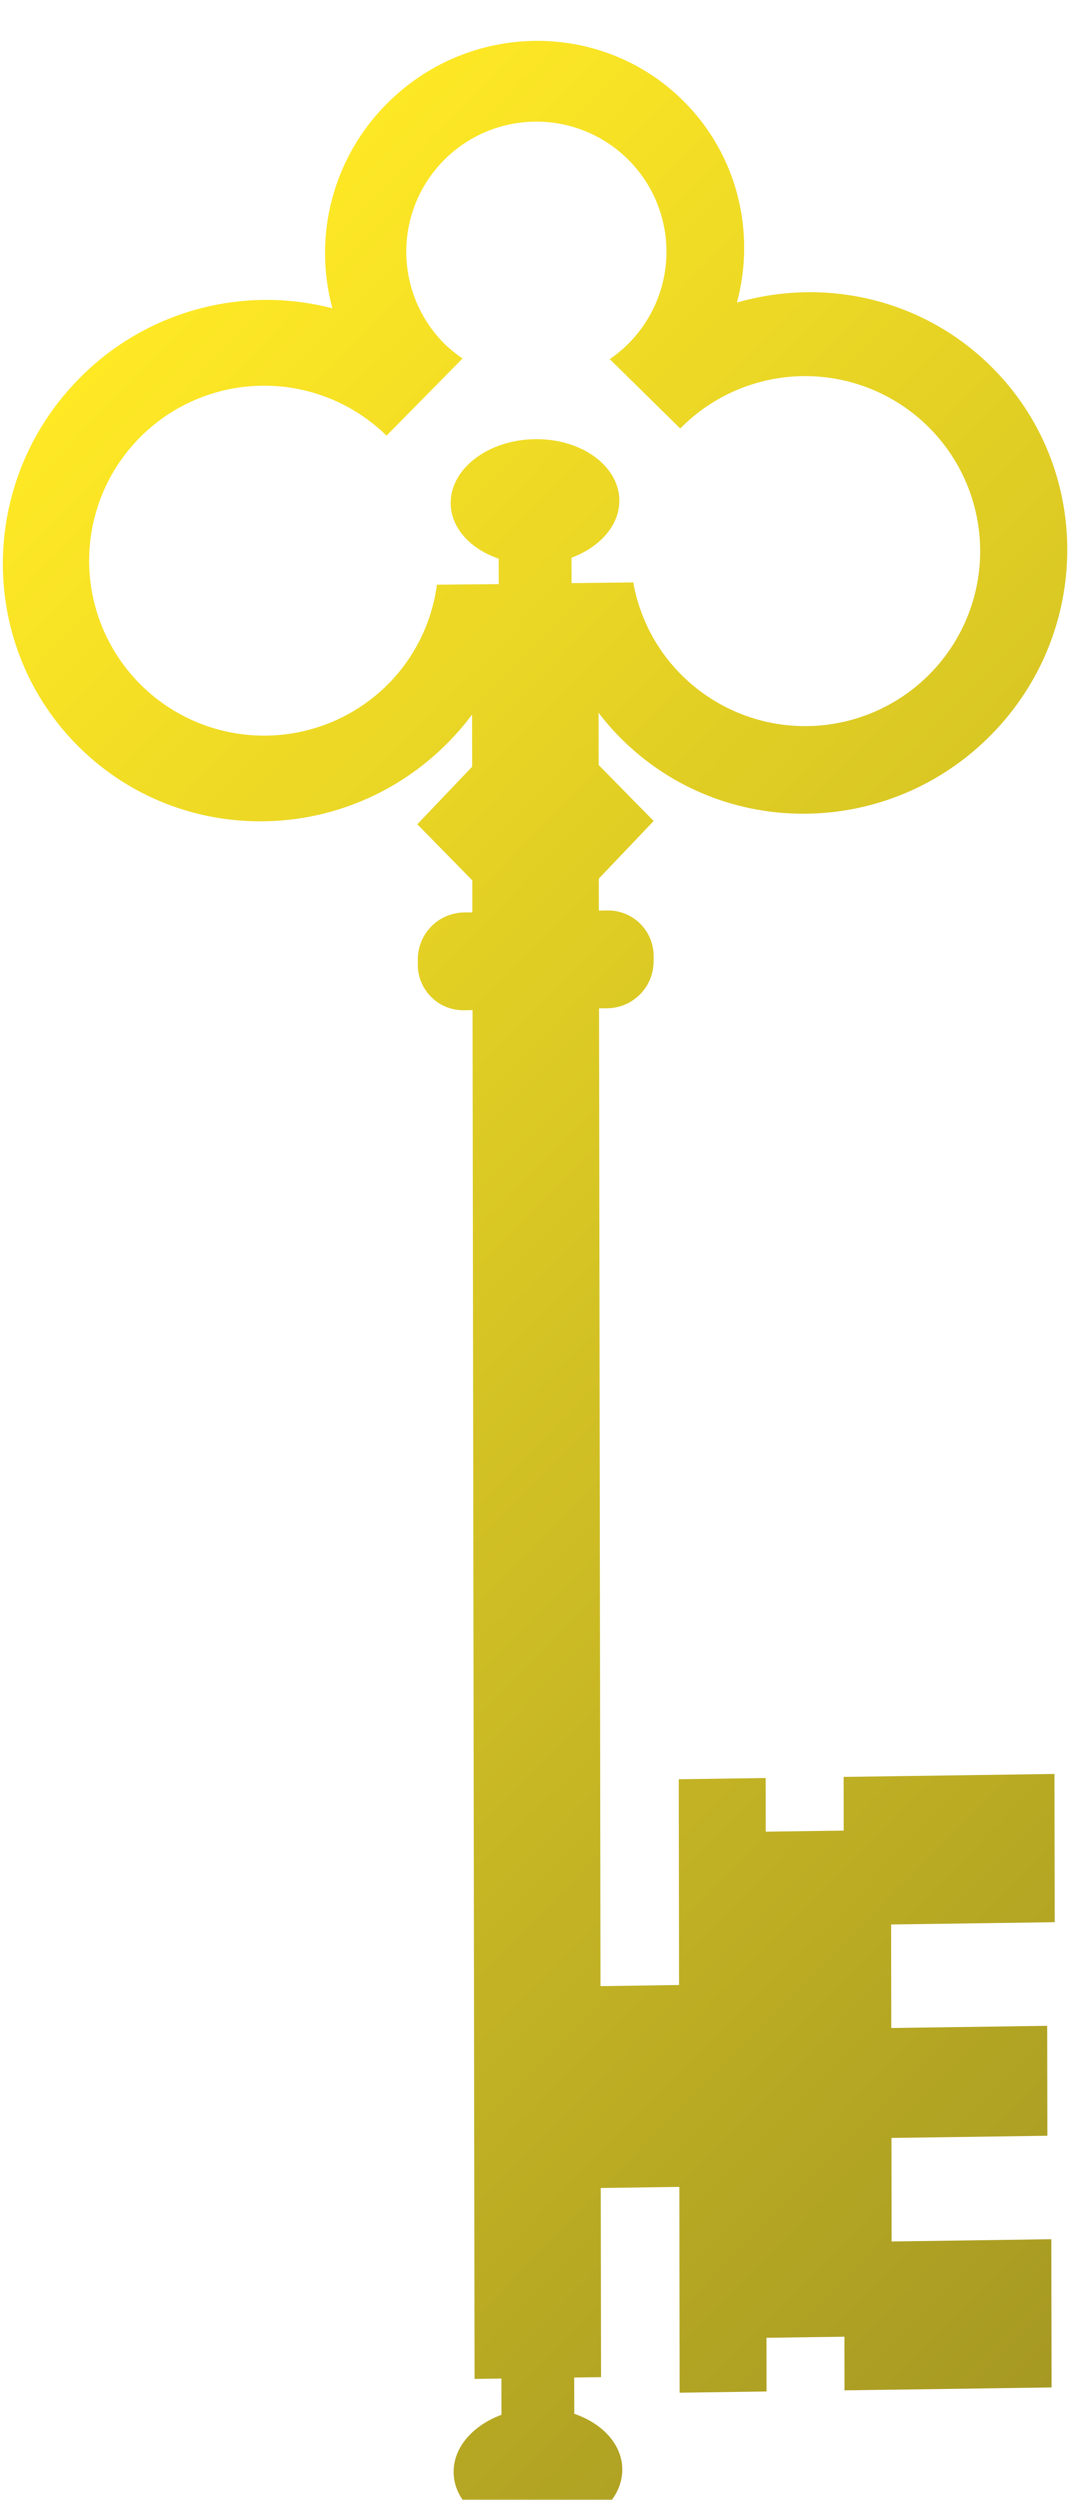 <svg width="229" height="536" viewBox="0 0 229 536" fill="none" xmlns="http://www.w3.org/2000/svg">
<g filter="url(#filter0_i)">
<path d="M158.02 56.872C162.063 41.779 158.183 25.117 146.367 13.483C128.791 -3.821 100.335 -3.425 82.808 14.376C77.224 20.016 73.219 27.023 71.194 34.697C69.169 42.371 69.195 50.443 71.269 58.104C61.683 55.62 51.612 55.709 42.072 58.362C32.532 61.014 23.86 66.136 16.931 73.21C-4.875 95.358 -4.818 130.756 17.047 152.283C38.911 173.81 74.305 173.317 96.112 151.169C97.977 149.274 99.673 147.284 101.224 145.206L101.242 156.389L89.48 168.742L101.272 180.763L101.282 187.627L99.439 187.647C96.816 187.699 94.317 188.775 92.477 190.644C90.636 192.514 89.599 195.029 89.587 197.652L89.586 198.885C89.589 200.175 89.848 201.451 90.347 202.641C90.847 203.83 91.577 204.908 92.496 205.813C93.416 206.718 94.505 207.432 95.702 207.913C96.899 208.394 98.179 208.633 99.469 208.615L101.323 208.585L101.755 502.085L107.513 501.998L107.52 509.775C101.45 512.022 97.257 516.677 97.261 522.016C97.271 529.427 105.381 535.325 115.363 535.189C125.355 535.053 133.441 528.928 133.431 521.517C133.427 516.167 129.216 511.642 123.138 509.558L123.12 501.781L128.878 501.704L128.813 461.143L145.668 460.911L145.724 505.037L164.364 504.77L164.349 493.263L181.061 493.027L181.076 504.534L190.404 504.398L191.217 504.397L225.48 503.907L225.424 472.128L191.177 472.611L191.148 450.41L224.577 449.943L224.537 426.371L191.108 426.838L191.074 404.642L226.15 404.152L226.099 372.366L191.023 372.857L180.893 372.994L180.898 384.512L164.191 384.743L164.176 373.235L145.536 373.502L145.603 417.618L128.758 417.861L128.447 208.204L130.295 208.19C132.918 208.138 135.417 207.062 137.258 205.192C139.098 203.323 140.135 200.808 140.147 198.184L140.148 196.951C140.145 195.662 139.887 194.385 139.387 193.196C138.888 192.006 138.157 190.928 137.238 190.023C136.319 189.118 135.229 188.404 134.032 187.923C132.835 187.442 131.555 187.204 130.265 187.221L128.406 187.246L128.4 180.388L140.162 168.035L128.36 156.024L128.347 144.825C129.915 146.889 131.629 148.838 133.477 150.656C155.341 172.183 190.746 171.679 212.537 149.547C234.327 127.415 234.275 92.002 212.411 70.475C197.656 55.948 176.769 51.461 158.02 56.872ZM199.377 136.495C195.92 140.008 191.805 142.805 187.267 144.726C182.729 146.647 177.856 147.656 172.928 147.694C168 147.731 163.113 146.798 158.546 144.946C153.979 143.095 149.822 140.361 146.312 136.902C140.809 131.483 137.13 124.486 135.786 116.881L122.553 117.032L122.543 111.581C128.603 109.334 132.806 104.68 132.802 99.341C132.787 91.935 124.687 86.016 114.7 86.168C104.713 86.298 96.633 92.428 96.637 99.845C96.636 105.179 100.852 109.72 106.93 111.793L106.941 117.243L93.681 117.368C92.623 125.354 89.005 132.782 83.369 138.539C78.166 143.824 71.513 147.448 64.251 148.954C56.989 150.46 49.443 149.779 42.567 146.999C35.692 144.218 29.794 139.463 25.62 133.332C21.446 127.202 19.182 119.972 19.115 112.555C19.048 105.139 21.18 97.869 25.242 91.664C29.305 85.459 35.115 80.597 41.939 77.692C48.763 74.788 56.295 73.971 63.583 75.344C70.871 76.718 77.589 80.221 82.887 85.411L99.175 68.868C97.849 67.972 96.6 66.965 95.443 65.858C91.346 61.827 88.593 56.629 87.563 50.974C86.532 45.318 87.274 39.483 89.686 34.266C92.098 29.048 96.064 24.703 101.039 21.825C106.015 18.947 111.758 17.676 117.484 18.187C123.209 18.697 128.637 20.964 133.025 24.677C137.414 28.39 140.548 33.367 141.999 38.929C143.45 44.491 143.148 50.366 141.133 55.749C139.119 61.133 135.49 65.763 130.744 69.005L145.862 83.891L145.899 83.843C149.356 80.331 153.47 77.534 158.007 75.613C162.545 73.691 167.416 72.683 172.344 72.644C177.271 72.606 182.158 73.539 186.724 75.39C191.291 77.24 195.448 79.973 198.959 83.43C202.473 86.886 205.271 91 207.194 95.538C209.117 100.076 210.127 104.948 210.166 109.876C210.204 114.805 209.272 119.692 207.42 124.26C205.569 128.827 202.836 132.985 199.377 136.495Z" fill="url(#paint0_linear)"/>
</g>
<defs>
<filter id="filter0_i" x="0.613" y="0.761" width="228.232" height="538.431" filterUnits="userSpaceOnUse" color-interpolation-filters="sRGB">
<feFlood flood-opacity="0" result="BackgroundImageFix"/>
<feBlend mode="normal" in="SourceGraphic" in2="BackgroundImageFix" result="shape"/>
<feColorMatrix in="SourceAlpha" type="matrix" values="0 0 0 0 0 0 0 0 0 0 0 0 0 0 0 0 0 0 127 0" result="hardAlpha"/>
<feOffset dy="8"/>
<feGaussianBlur stdDeviation="2"/>
<feComposite in2="hardAlpha" operator="arithmetic" k2="-1" k3="1"/>
<feColorMatrix type="matrix" values="0 0 0 0 0 0 0 0 0 0 0 0 0 0 0 0 0 0 0.5 0"/>
<feBlend mode="normal" in2="shape" result="effect1_innerShadow"/>
</filter>
<linearGradient id="paint0_linear" x1="-27.799" y1="118.641" x2="293.418" y2="434.905" gradientUnits="userSpaceOnUse">
<stop stop-color="#FFE925"/>
<stop offset="1" stop-color="#A69923"/>
</linearGradient>
</defs>
</svg>
